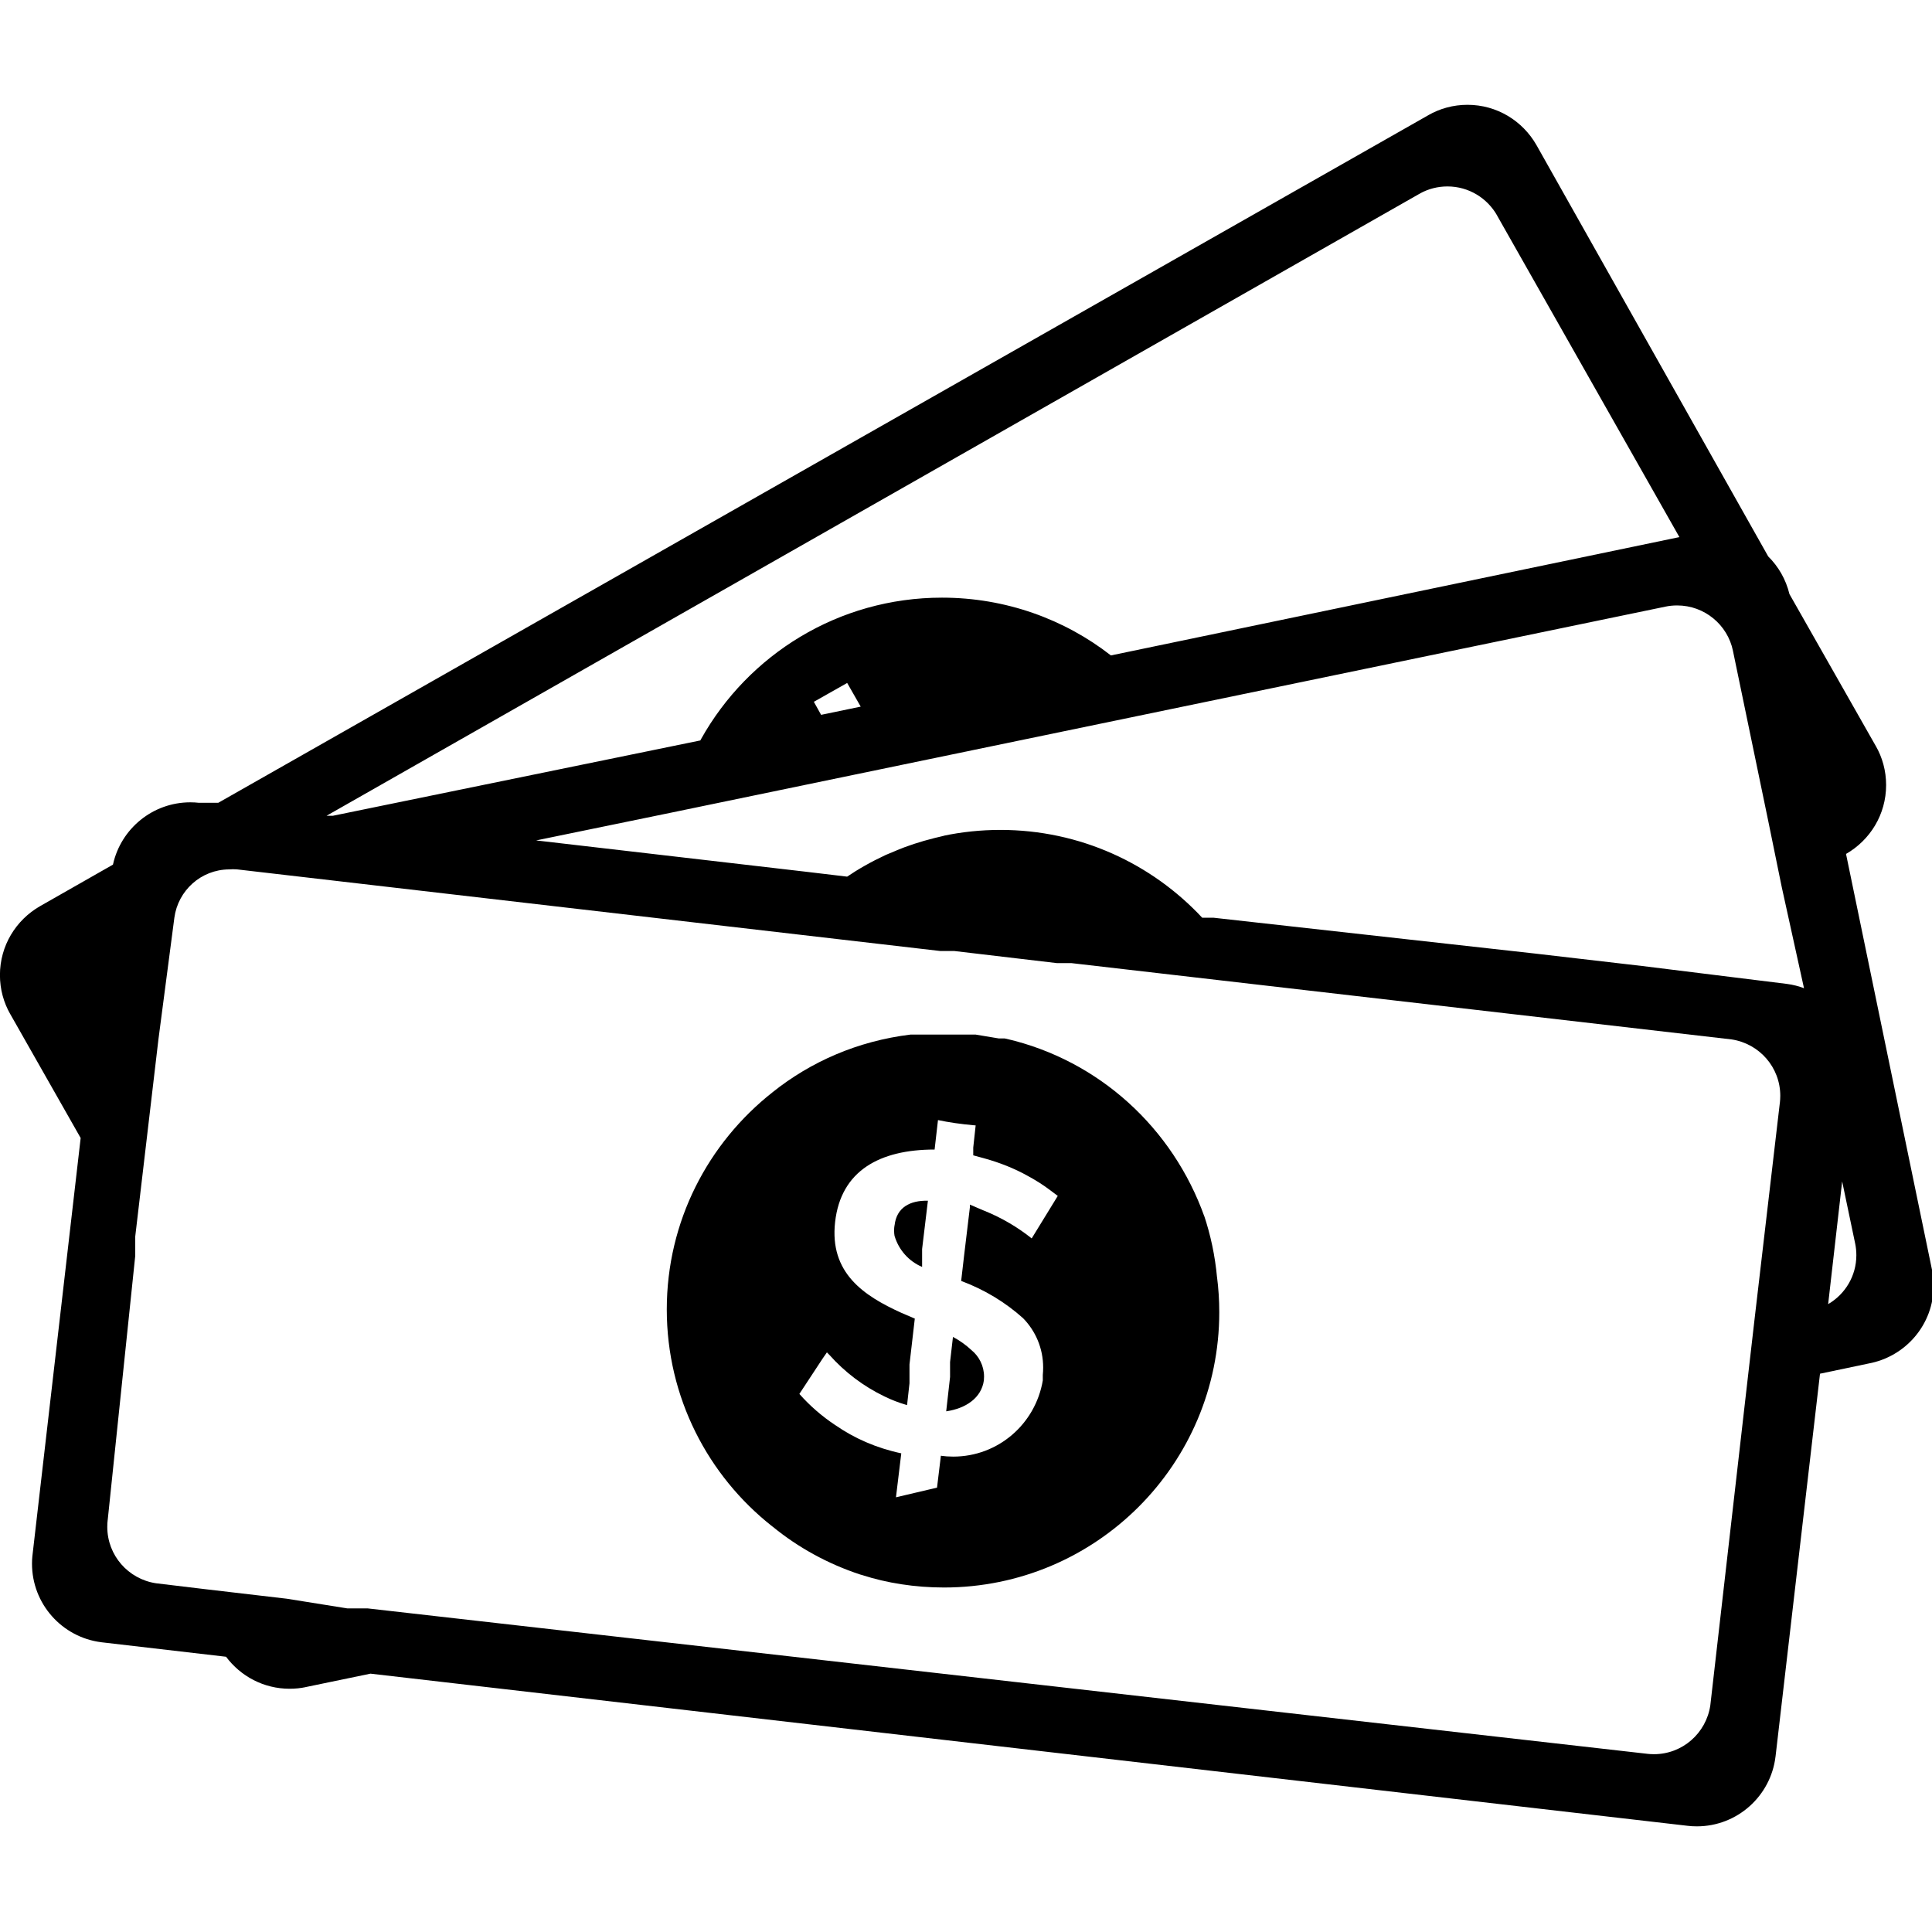 <!-- Generated by IcoMoon.io -->
<svg version="1.1" xmlns="http://www.w3.org/2000/svg" width="32" height="32" viewBox="0 0 32 32">
<title>dollars</title>
<path d="M32 21.032l-1.424-6.888c0.4-0.23 0.664-0.655 0.664-1.141 0-0.236-0.062-0.458-0.172-0.649l0.003 0.006-1.432-2.52c-0.060-0.246-0.184-0.458-0.352-0.624l-0-0-3.84-6.816c-0.23-0.4-0.655-0.664-1.141-0.664-0.236 0-0.458 0.062-0.649 0.172l0.006-0.003-20.048 11.392h-0.32c-0.043-0.005-0.092-0.008-0.142-0.008-0.625 0-1.148 0.437-1.28 1.023l-0.002 0.009-1.208 0.688c-0.4 0.23-0.664 0.655-0.664 1.141 0 0.236 0.062 0.458 0.172 0.649l-0.003-0.006 1.168 2.056-0.8 6.928c-0.004 0.037-0.006 0.079-0.006 0.122 0 0.667 0.498 1.218 1.143 1.301l0.007 0.001 2.064 0.24c0.242 0.323 0.623 0.53 1.053 0.53 0.092 0 0.181-0.009 0.267-0.027l-0.008 0.001 1.080-0.224 21.816 2.52c0.046 0.006 0.099 0.009 0.153 0.009 0.671 0 1.225-0.504 1.303-1.155l0.001-0.006 0.736-6.336 0.8-0.168c0.619-0.113 1.082-0.648 1.082-1.292 0-0.092-0.010-0.182-0.028-0.269l0.001 0.009zM29.88 16.368c-0.083-0.032-0.18-0.058-0.281-0.071l-0.007-0.001-2.392-0.296-1.792-0.208-5.312-0.592h-0.184c-0.836-0.896-2.024-1.454-3.342-1.454-0.326 0-0.645 0.034-0.952 0.099l0.030-0.005-0.168 0.040c-0.243 0.061-0.448 0.129-0.646 0.211l0.030-0.011-0.192 0.080c-0.247 0.115-0.457 0.235-0.656 0.37l0.016-0.010-0.672-0.080-4.48-0.52 2.256-0.464 16.448-3.408c0.059-0.013 0.126-0.020 0.195-0.020 0.455 0 0.835 0.322 0.924 0.75l0.001 0.006 0.584 2.816 0.224 1.096zM13.48 11.624l0.552-0.312 0.224 0.392-0.656 0.136zM23.528 3.2c0.129-0.070 0.282-0.112 0.446-0.112 0.354 0 0.662 0.195 0.824 0.483l0.002 0.005 3.016 5.32-9.416 1.96c-0.765-0.597-1.739-0.957-2.798-0.957-1.715 0-3.209 0.945-3.99 2.342l-0.012 0.023-6.088 1.248h-0.104zM28.328 28.248c-0.069 0.459-0.461 0.807-0.934 0.807-0.040 0-0.080-0.003-0.119-0.007l0.005 0-21.192-2.408h-0.336l-1-0.16-1.368-0.16-0.8-0.096c-0.459-0.069-0.807-0.461-0.807-0.934 0-0.040 0.002-0.080 0.007-0.119l-0 0.005 0.456-4.376v-0.32l0.384-3.264 0.264-2.016c0.061-0.451 0.442-0.796 0.904-0.8h0c0.020-0.002 0.044-0.003 0.068-0.003s0.048 0.001 0.071 0.003l-0.003-0 11.648 1.352h0.232l1.696 0.2h0.24l10.936 1.264c0.459 0.069 0.807 0.461 0.807 0.934 0 0.040-0.003 0.080-0.007 0.119l0-0.005-0.416 3.56-0.128 1.112zM30.28 21.6l0.232-2.032 0.216 1.032c0.012 0.057 0.019 0.123 0.019 0.19 0 0.344-0.186 0.645-0.463 0.808l-0.004 0.002z"></path>
<path d="M14.816 20.296c-0.005 0.026-0.007 0.057-0.007 0.088s0.003 0.062 0.008 0.091l-0-0.003c0.070 0.233 0.236 0.417 0.451 0.51l0.005 0.002v-0.296l0.096-0.8c-0.296-0.008-0.52 0.112-0.552 0.408z"></path>
<path d="M16.296 22.864v0c0.002-0.019 0.003-0.040 0.003-0.062 0-0.178-0.082-0.337-0.21-0.441l-0.001-0.001c-0.088-0.082-0.188-0.154-0.296-0.212l-0.008-0.004-0.048 0.416v0.248l-0.064 0.568c0.328-0.048 0.584-0.224 0.624-0.512z"></path>
<path d="M19.952 20.16c-0.527-1.485-1.758-2.6-3.281-2.954l-0.031-0.006h-0.096l-0.384-0.064h-1.080c-0.873 0.107-1.652 0.448-2.289 0.959l0.009-0.007c-1.073 0.844-1.756 2.142-1.756 3.6s0.683 2.756 1.746 3.593l0.010 0.007c0.419 0.343 0.912 0.615 1.448 0.791l0.032 0.009c0.405 0.131 0.871 0.206 1.355 0.206 2.518 0 4.56-2.042 4.56-4.56 0-0.2-0.013-0.396-0.038-0.589l0.002 0.023c-0.034-0.372-0.108-0.714-0.217-1.040l0.009 0.032zM14.84 24.8l0.088-0.728c-0.413-0.088-0.778-0.249-1.098-0.471l0.010 0.007c-0.228-0.151-0.425-0.323-0.597-0.517l-0.003-0.003 0.384-0.584 0.072-0.104 0.040 0.040c0.256 0.287 0.564 0.521 0.911 0.688l0.017 0.008c0.1 0.049 0.22 0.096 0.343 0.132l0.017 0.004 0.040-0.36v-0.312l0.088-0.76-0.224-0.096c-0.616-0.28-1.192-0.656-1.096-1.504s0.736-1.2 1.648-1.2v0l0.056-0.488c0.173 0.037 0.387 0.068 0.604 0.087l0.020 0.001-0.040 0.368v0.128l0.176 0.048c0.269 0.074 0.503 0.169 0.721 0.289l-0.017-0.009c0.15 0.080 0.279 0.162 0.399 0.253l-0.007-0.005 0.128 0.096-0.432 0.704c-0.23-0.184-0.494-0.34-0.779-0.456l-0.021-0.008-0.224-0.096v0.048l-0.096 0.8-0.048 0.416c0.395 0.148 0.735 0.357 1.027 0.619l-0.003-0.003c0.207 0.211 0.334 0.499 0.334 0.818 0 0.042-0.002 0.083-0.006 0.123l0-0.005s0 0.064 0 0.096c-0.121 0.72-0.739 1.262-1.484 1.262-0.072 0-0.142-0.005-0.212-0.015l0.008 0.001-0.064 0.528z"></path>
</svg>
